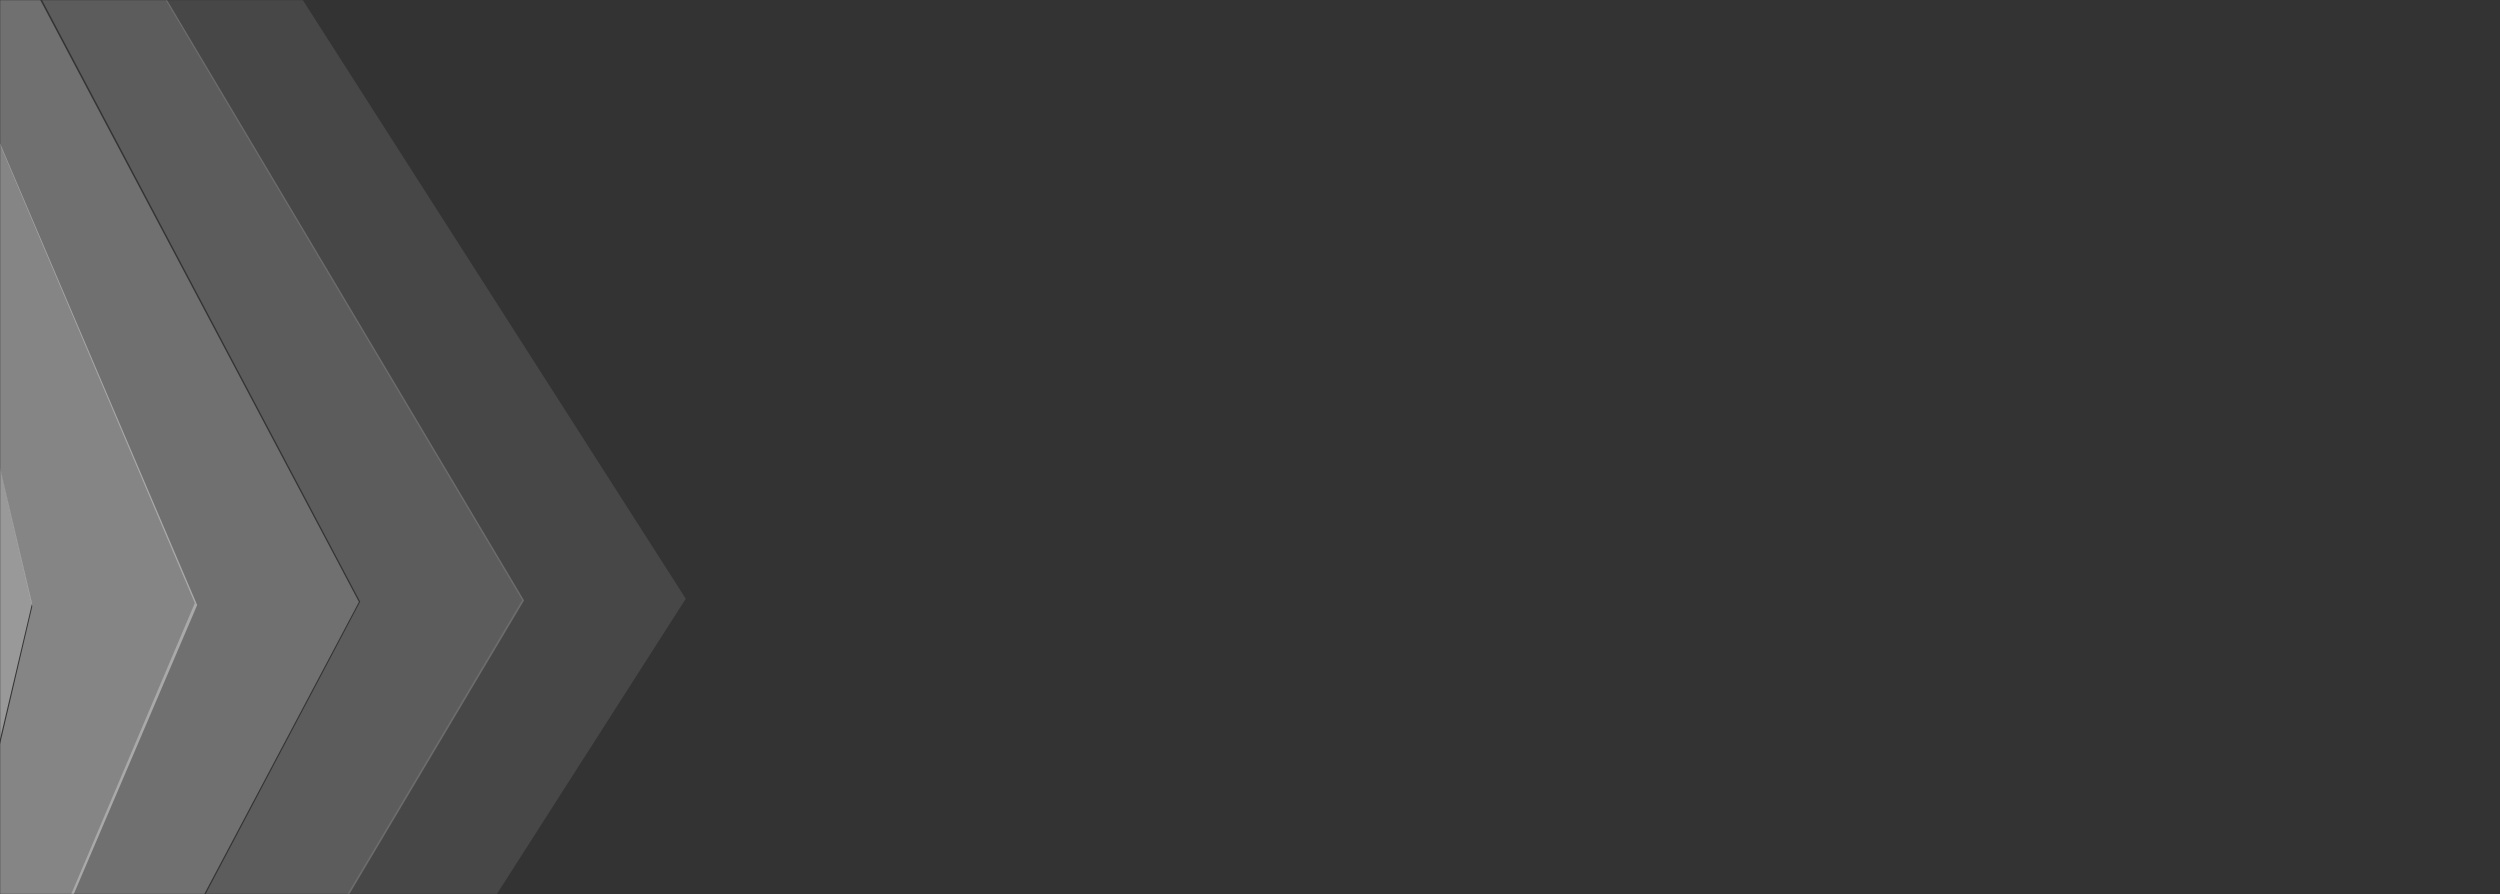 <svg width="1440" height="515" viewBox="0 0 1440 515" fill="none" xmlns="http://www.w3.org/2000/svg">
<rect x="0" y="0" width="1440" height="515" fill="#333333" stroke="none"/>
<mask id="mask0_2365_18072" style="mask-type:alpha" maskUnits="userSpaceOnUse" x="0" y="0" width="1440" height="515">
<path d="M0 0H1440V515H0V0Z" fill="white"/>
</mask>
<g mask="url(#mask0_2365_18072)">
<path d="M-130.223 602.576L-70.161 347.649L-130.223 92.722H-41.642L18.42 347.649L-41.642 602.576H-130.223Z" fill="white" fill-opacity="0.5"/>
<path d="M-41.018 603.845L18.595 349.282L-41.018 94.72L-40.288 -11.771L113.571 348.501L-40.288 708.871L-41.018 603.845Z" fill="white" fill-opacity="0.4"/>
<path d="M-39.037 917.33L300.801 345.647L-38.957 -226.035L-38.312 -332.488L394.999 344.867L-38.312 1022.32L-39.037 917.33Z" fill="white" fill-opacity="0.1"/>
<path d="M-39.035 812.776L207.461 346.597L-39.035 -119.582L-38.31 -226.194L301.852 345.816L-38.39 917.825L-39.035 812.776Z" fill="white" fill-opacity="0.2"/>
<path d="M-41.02 708.185L112.211 347.401L-41.02 -13.286L-40.293 -119.899L206.718 346.717L-40.293 813.332L-41.02 708.185Z" fill="white" fill-opacity="0.3"/>
</g>
</svg>
